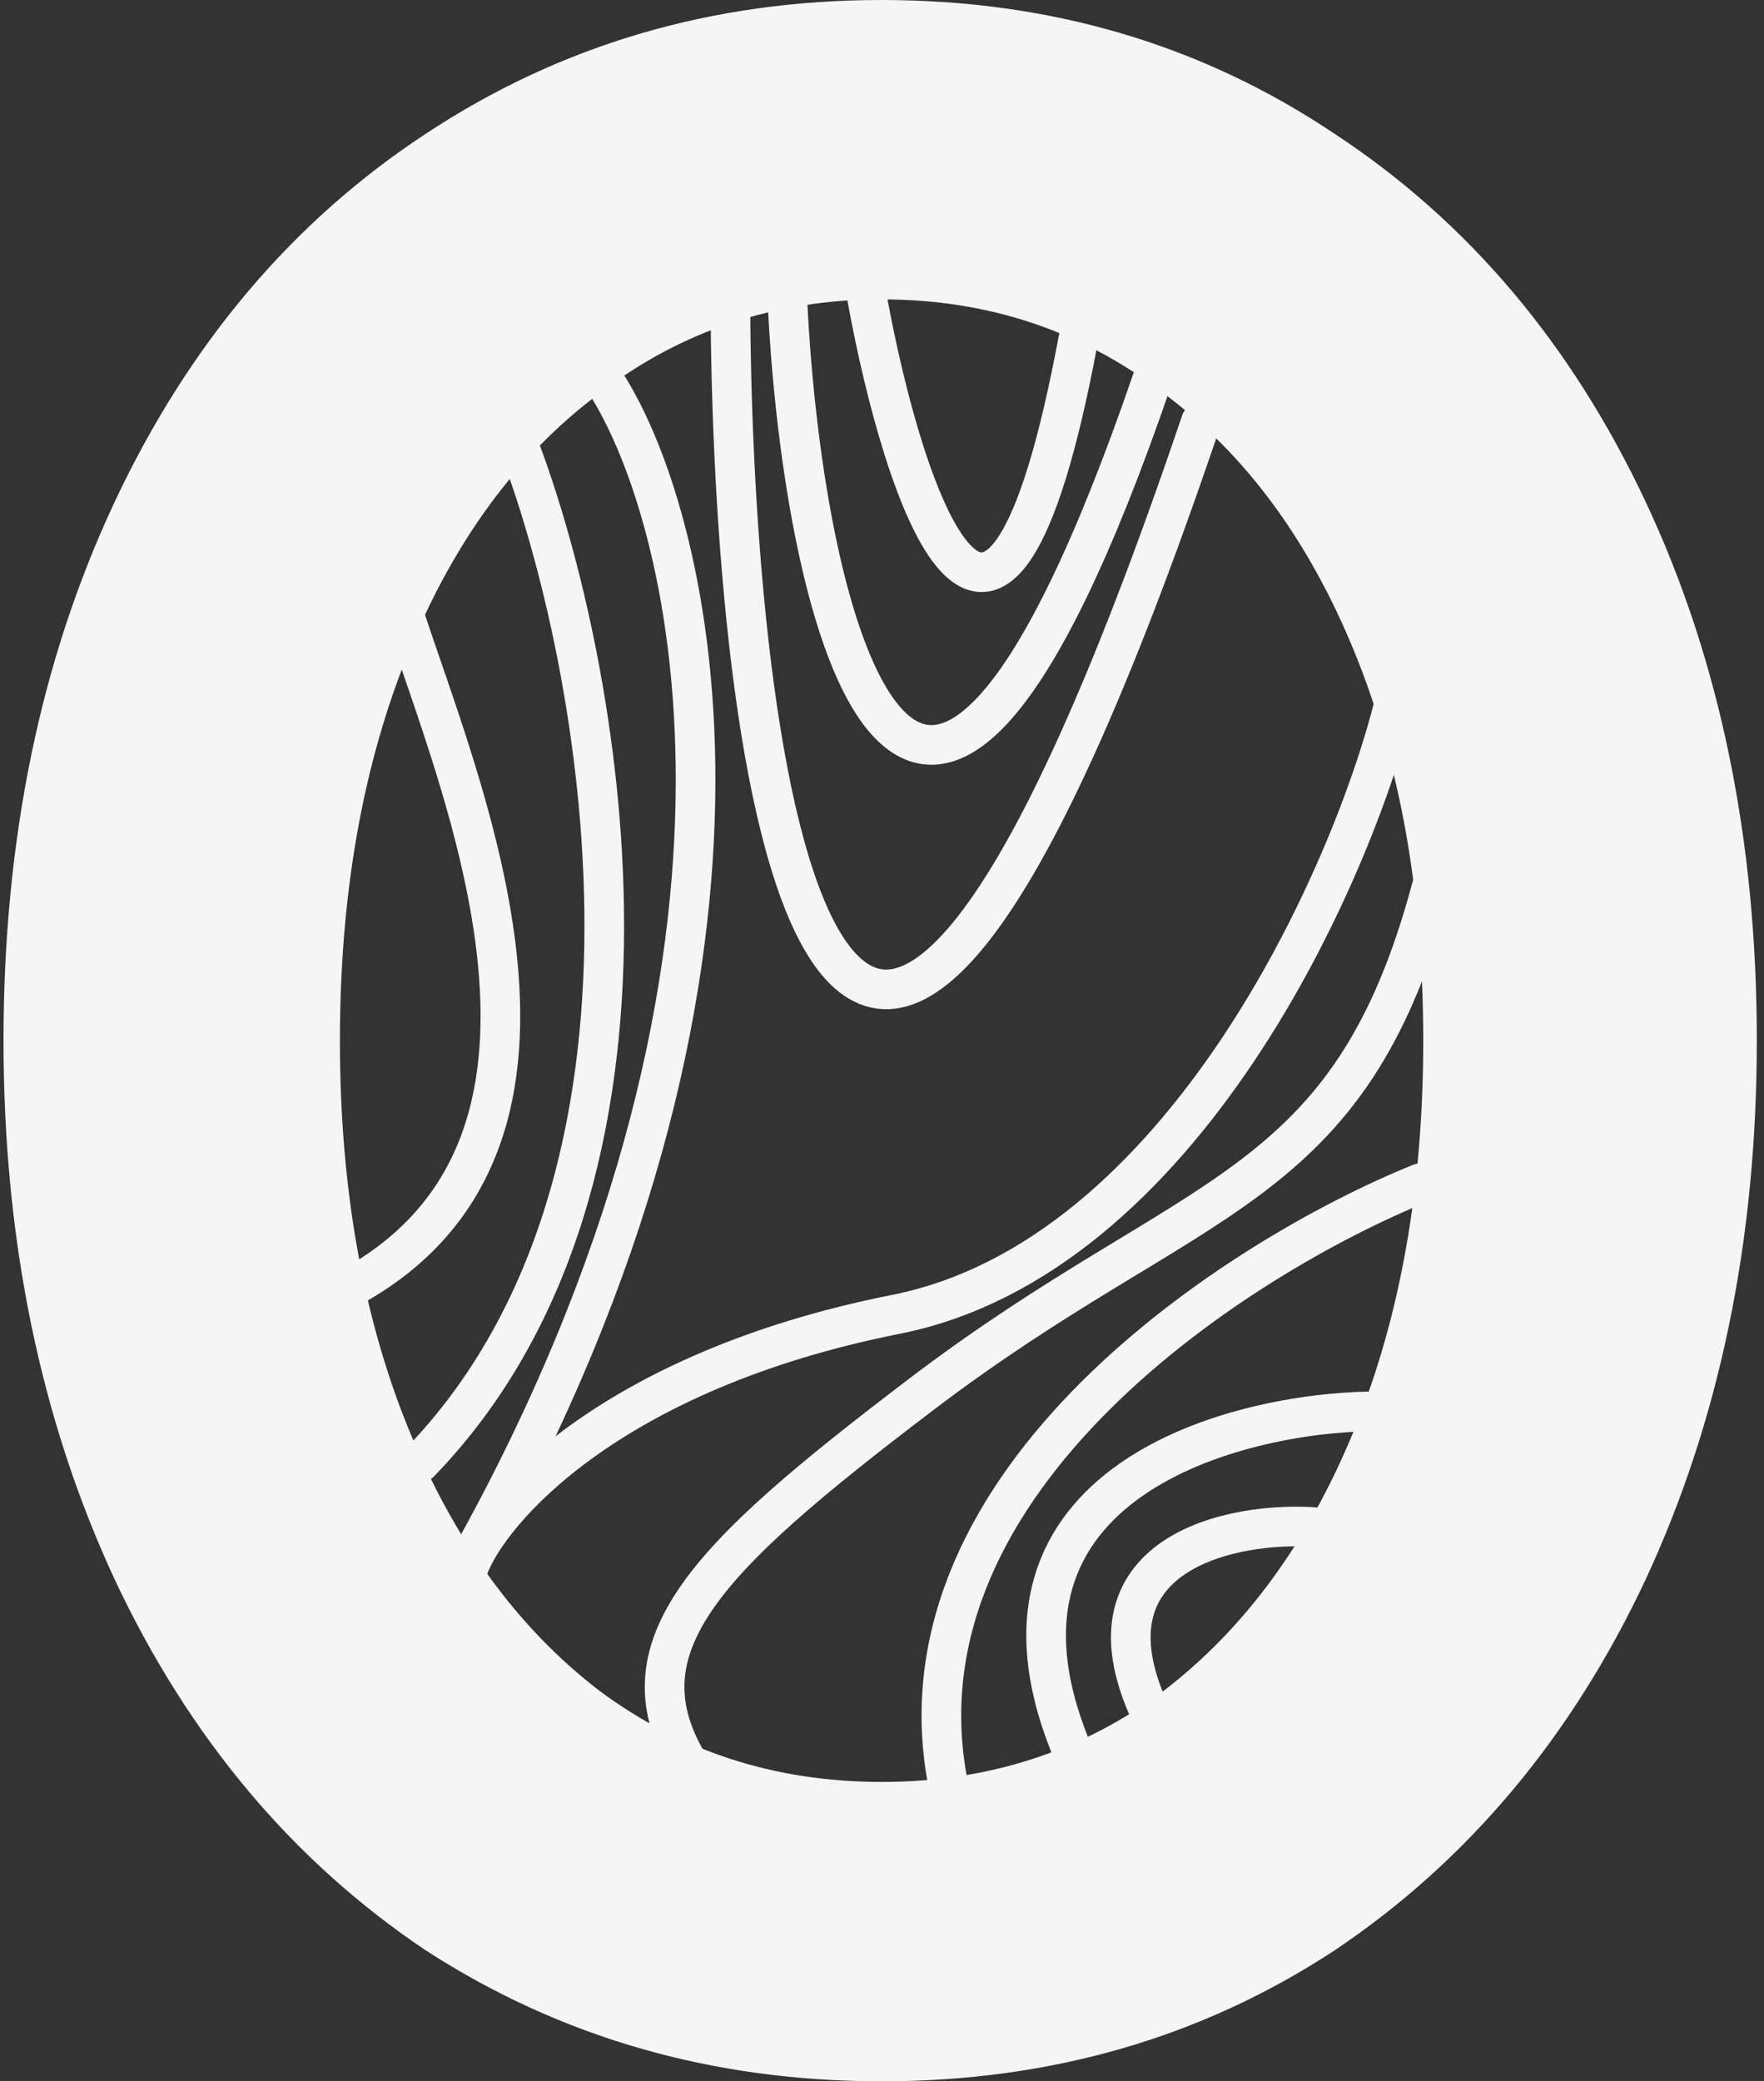 <svg width="89" height="105" fill="none" xmlns="http://www.w3.org/2000/svg"><rect width="100%" height="100%" fill="#333333" stroke="none"/><path d="M44.48 105c-8.535 0-16.206-2.205-23.015-6.616-6.712-4.507-11.938-10.74-15.678-18.7C2.047 71.63.177 62.57.177 52.5c0-10.164 1.87-19.226 5.61-27.185S14.753 11.171 21.465 6.76C28.274 2.253 35.945 0 44.48 0c8.534 0 16.158 2.253 22.87 6.76 6.712 4.411 11.938 10.596 15.678 18.555s5.61 17.02 5.61 27.185c0 10.069-1.87 19.13-5.61 27.185-3.74 7.959-8.966 14.192-15.678 18.699C60.638 102.795 53.014 105 44.48 105Zm0-15.103c5.369 0 10.116-1.534 14.239-4.603 4.123-3.164 7.335-7.575 9.637-13.232 2.301-5.658 3.452-12.178 3.452-19.562s-1.15-13.904-3.452-19.562c-2.302-5.657-5.514-10.02-9.637-13.089-4.123-3.164-8.87-4.746-14.24-4.746-5.37 0-10.116 1.582-14.24 4.746-4.123 3.069-7.335 7.432-9.637 13.09-2.301 5.657-3.452 12.177-3.452 19.561s1.151 13.904 3.452 19.562c2.302 5.657 5.514 10.068 9.637 13.233 4.124 3.068 8.87 4.602 14.24 4.602Z" fill="#F5F5F5"/><path d="M23.623 79.11c1.055-2.877 7.077-9.925 21.575-12.802C59.697 63.431 68.26 44.014 70.37 35.383M39.732 15.246c.767 15.918 6.33 39.095 18.411 3.884" stroke="#F5F5F5" stroke-width="2" stroke-linecap="round"/><path d="M43.76 15.103c1.822 9.924 6.501 24.222 10.644 2.013m-23.877 2.158c4.555 7.048 9.896 29.63-6.904 59.548" stroke="#F5F5F5" stroke-width="2" stroke-linecap="round"/><path d="M26.212 22.582c4.075 10.788 9.004 36.707-5.034 51.205" stroke="#F5F5F5" stroke-width="2" stroke-linecap="round"/><path d="M20.314 30.78c2.877 8.919 10.932 27.186-3.02 34.378m19.561-49.192c.192 24.164 5.322 59.749 23.733 5.321m11.077 38.405c-9.11 3.692-26.639 14.872-23.877 30.061" stroke="#F5F5F5" stroke-width="2" stroke-linecap="round"/><path d="M69.363 71.199c-7.048.048-20.684 3.596-15.39 16.829" stroke="#F5F5F5" stroke-width="2" stroke-linecap="round"/><path d="M66.918 77.096c-3.98-.48-12.514.863-9.062 8.918M35.13 89.61c-4.315-6.33.316-10.874 11.363-19.274 13.808-10.5 21.575-9.925 25.746-25.603" stroke="#F5F5F5" stroke-width="2" stroke-linecap="round"/></svg>